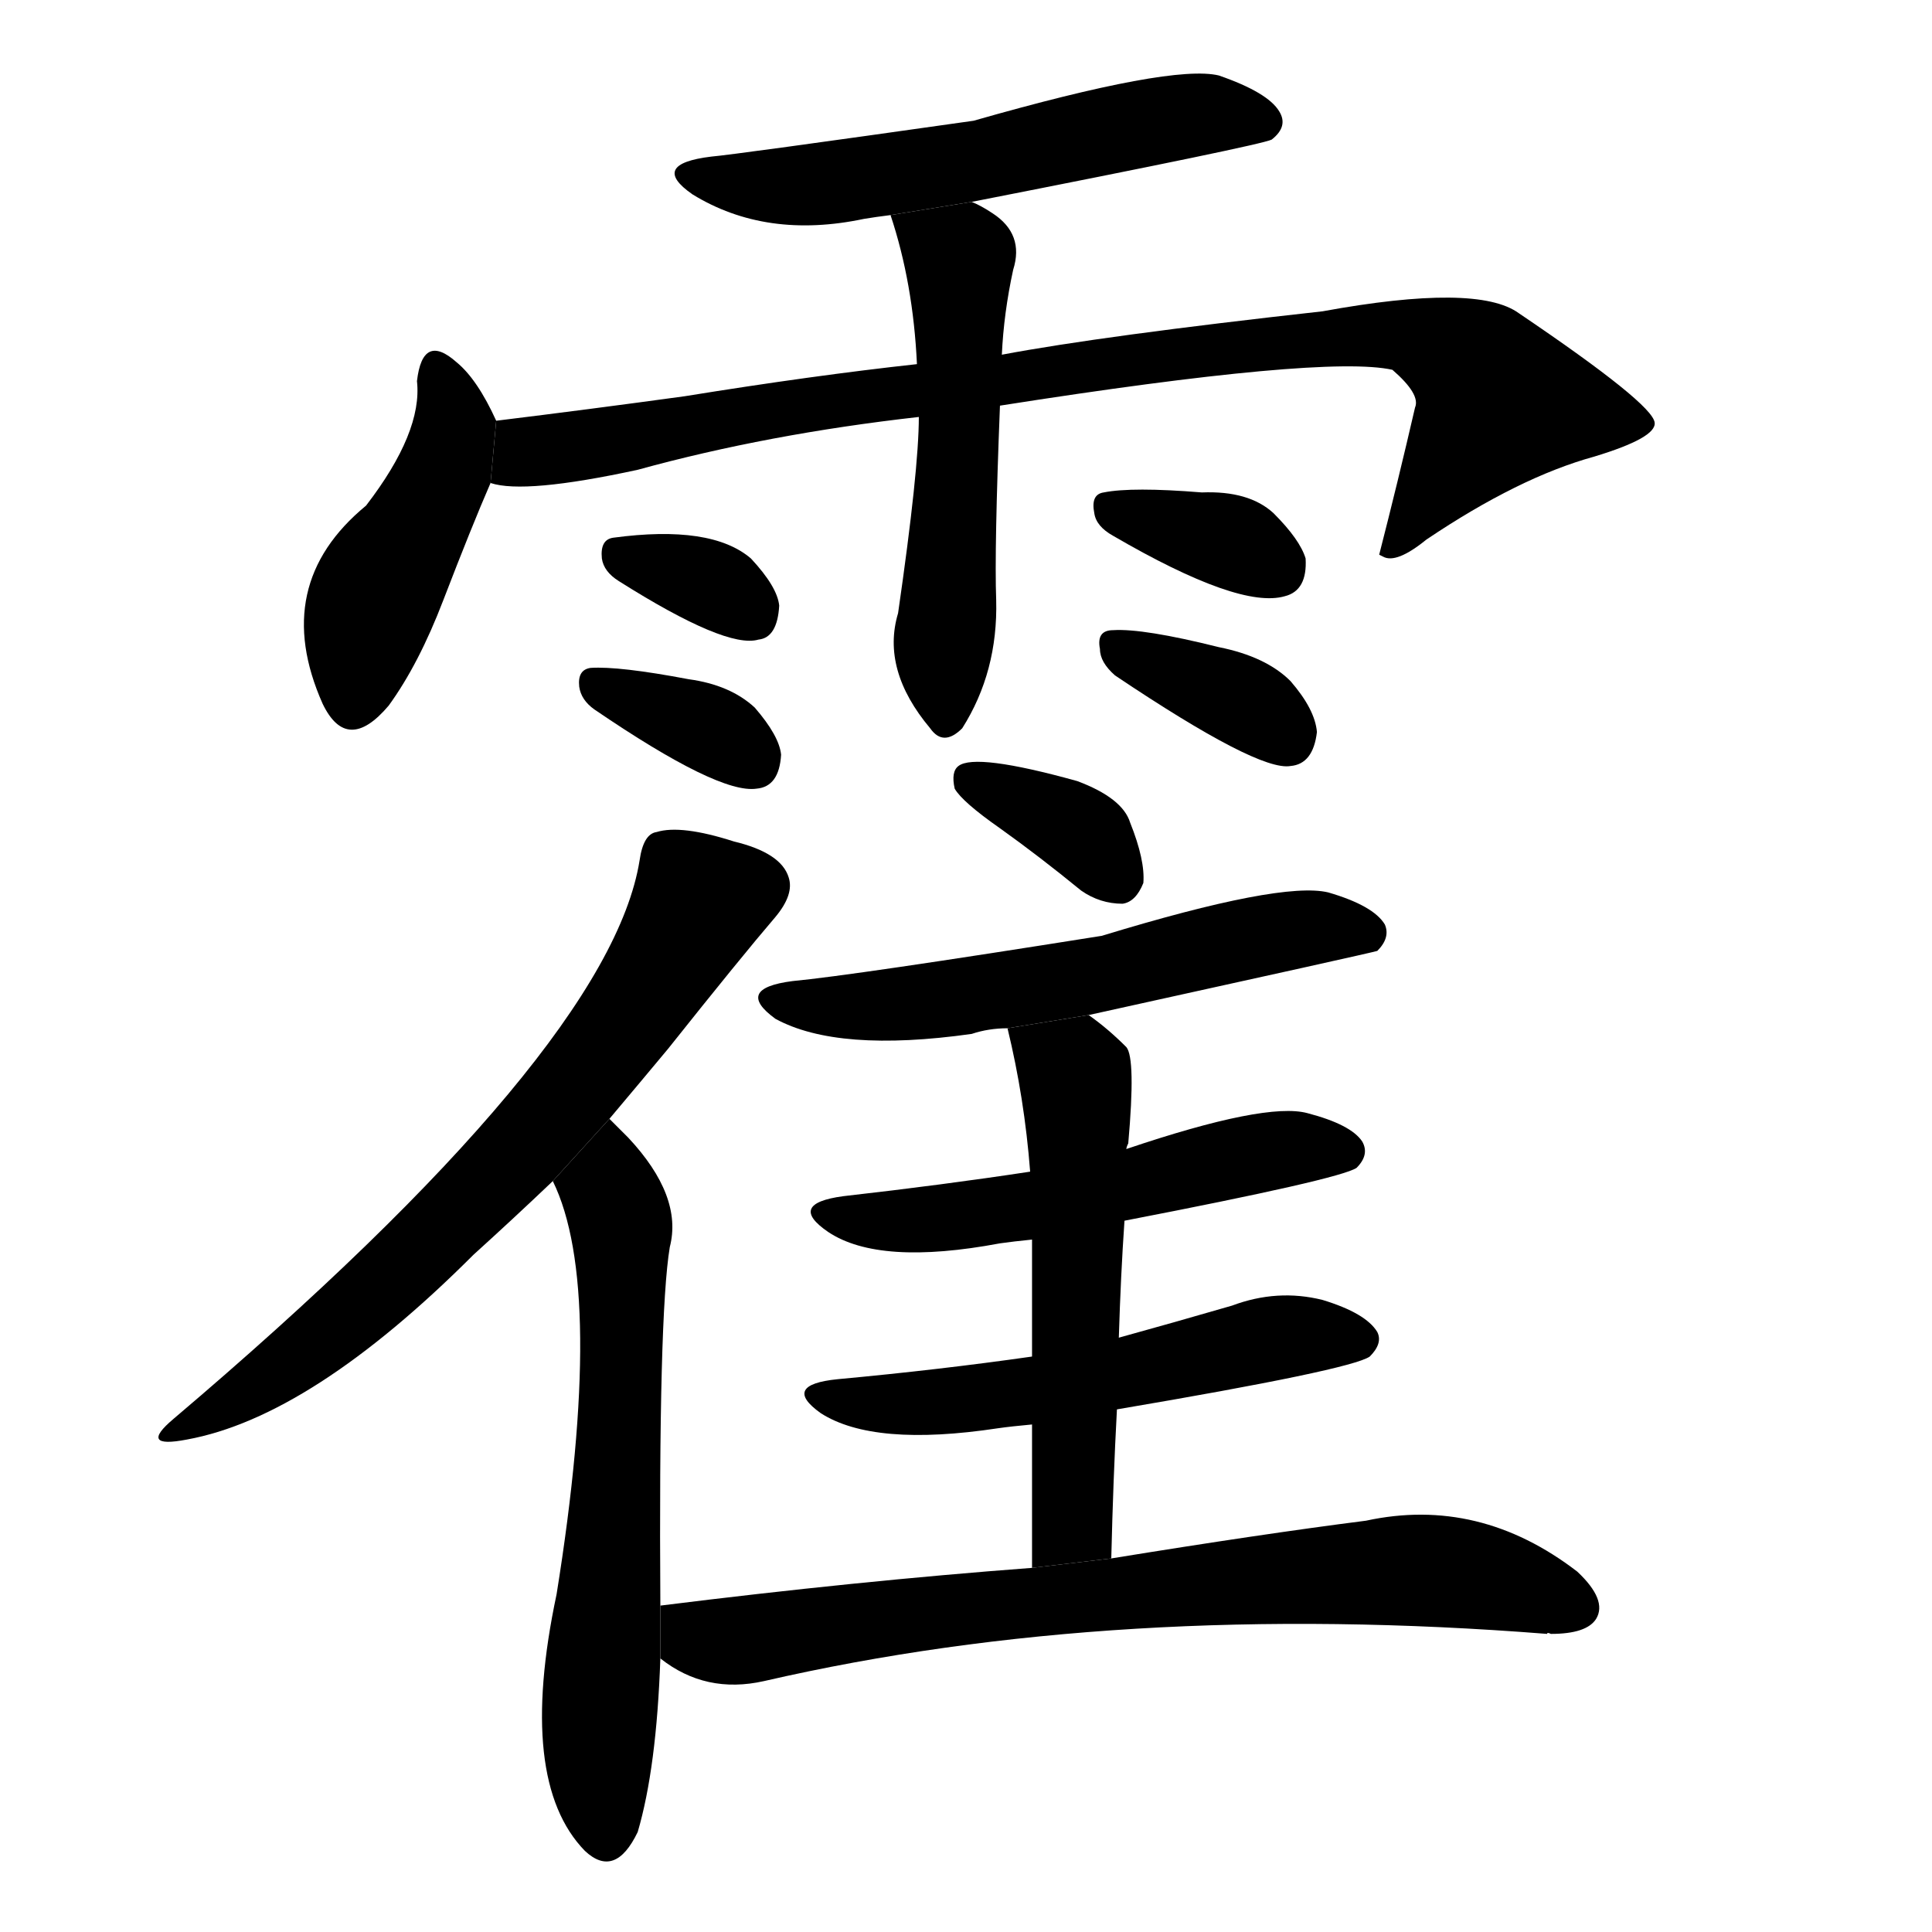 <svg version="1.1" width="64" height="64" viewBox="0 0 1024 1024" xmlns="http://www.w3.org/2000/svg">
<g transform="rotate(0,512,512) scale(1,-1) translate(0,-900)">
        <path d="M 515 793 Q 668 823 674 826 Q 683 833 678 841 Q 672 851 646 860 Q 621 866 516 836 Q 389 818 377 817 Q 344 813 367 797 Q 406 773 458 784 Q 464 785 472 786 L 515 793 Z"></path>
        <path d="M 263 677 Q 253 699 242 708 Q 224 724 221 698 Q 224 671 194 632 Q 143 590 171 527 Q 184 500 206 526 Q 222 548 235 582 Q 250 621 260 644 L 263 677 Z"></path>
        <path d="M 530 685 Q 702 712 738 704 Q 753 691 750 684 Q 741 645 731 606 L 733 605 Q 740 601 756 614 Q 805 647 845 658 Q 878 668 877 676 Q 876 686 805 734 Q 783 750 701 735 Q 584 722 531 712 L 486 707 Q 431 701 363 690 Q 312 683 263 677 L 260 644 Q 278 638 338 651 Q 407 670 487 679 L 530 685 Z"></path>
        <path d="M 487 679 Q 487 651 476 575 Q 467 545 493 514 Q 500 504 510 514 Q 529 544 528 582 Q 527 609 530 685 L 531 712 Q 532 734 537 757 Q 543 776 526 787 Q 520 791 515 793 L 472 786 Q 484 750 486 707 L 487 679 Z"></path>
        <path d="M 328 592 Q 385 556 402 561 Q 412 562 413 579 Q 412 589 398 604 Q 377 622 325 615 Q 318 614 319 604 Q 320 597 328 592 Z"></path>
        <path d="M 315 524 Q 381 479 401 482 Q 413 483 414 500 Q 413 510 400 525 Q 387 537 365 540 Q 328 547 313 546 Q 306 545 307 536 Q 308 529 315 524 Z"></path>
        <path d="M 590 616 Q 657 577 681 584 Q 693 587 692 604 Q 689 614 675 628 Q 662 640 637 639 Q 600 642 585 639 Q 578 638 580 628 Q 581 621 590 616 Z"></path>
        <path d="M 591 542 Q 667 491 684 494 Q 696 495 698 512 Q 697 524 684 539 Q 671 552 646 557 Q 606 567 590 566 Q 581 566 583 556 Q 583 549 591 542 Z"></path>
        <path d="M 323 307 Q 339 326 354 344 Q 393 393 411 414 Q 421 426 418 435 Q 414 448 389 454 Q 361 463 348 459 Q 341 458 339 444 Q 323 344 92 148 Q 73 132 99 137 Q 165 149 251 235 Q 272 254 293 274 L 323 307 Z"></path>
        <path d="M 350 49 Q 349 203 355 239 Q 362 266 333 297 Q 327 303 323 307 L 293 274 Q 321 217 295 55 Q 274 -44 310 -81 Q 326 -96 338 -71 Q 348 -37 350 21 L 350 49 Z"></path>
        <path d="M 530 461 Q 551 446 573 428 Q 583 421 595 421 Q 602 422 606 432 Q 607 444 599 464 Q 595 477 571 486 Q 517 501 508 494 Q 504 491 506 482 Q 510 475 530 461 Z"></path>
        <path d="M 577 362 Q 727 395 730 396 Q 737 403 734 410 Q 728 420 704 427 Q 679 433 584 404 Q 452 383 420 380 Q 389 376 411 360 Q 444 342 515 352 Q 524 355 534 355 L 577 362 Z"></path>
        <path d="M 596 253 Q 710 275 719 281 Q 726 288 722 295 Q 716 304 693 310 Q 671 316 597 291 L 546 279 Q 500 272 447 266 Q 417 262 439 247 Q 466 229 530 241 Q 537 242 547 243 L 596 253 Z"></path>
        <path d="M 592 153 Q 716 174 726 181 Q 733 188 730 194 Q 724 204 701 211 Q 677 217 653 208 Q 622 199 593 191 L 547 181 Q 498 174 444 169 Q 414 166 435 151 Q 463 133 529 143 Q 536 144 547 145 L 592 153 Z"></path>
        <path d="M 589 74 Q 590 116 592 153 L 593 191 Q 594 224 596 253 L 597 291 Q 597 292 598 294 Q 602 339 597 345 Q 587 355 577 362 L 534 355 Q 543 318 546 279 L 547 243 Q 547 218 547 181 L 547 145 Q 547 112 547 69 L 589 74 Z"></path>
        <path d="M 547 69 Q 454 62 350 49 L 350 21 Q 374 2 405 9 Q 592 52 820 34 Q 820 35 822 34 Q 841 34 846 42 Q 852 52 836 67 Q 784 107 724 94 Q 669 87 589 74 L 547 69 Z"></path>
</g>
</svg>